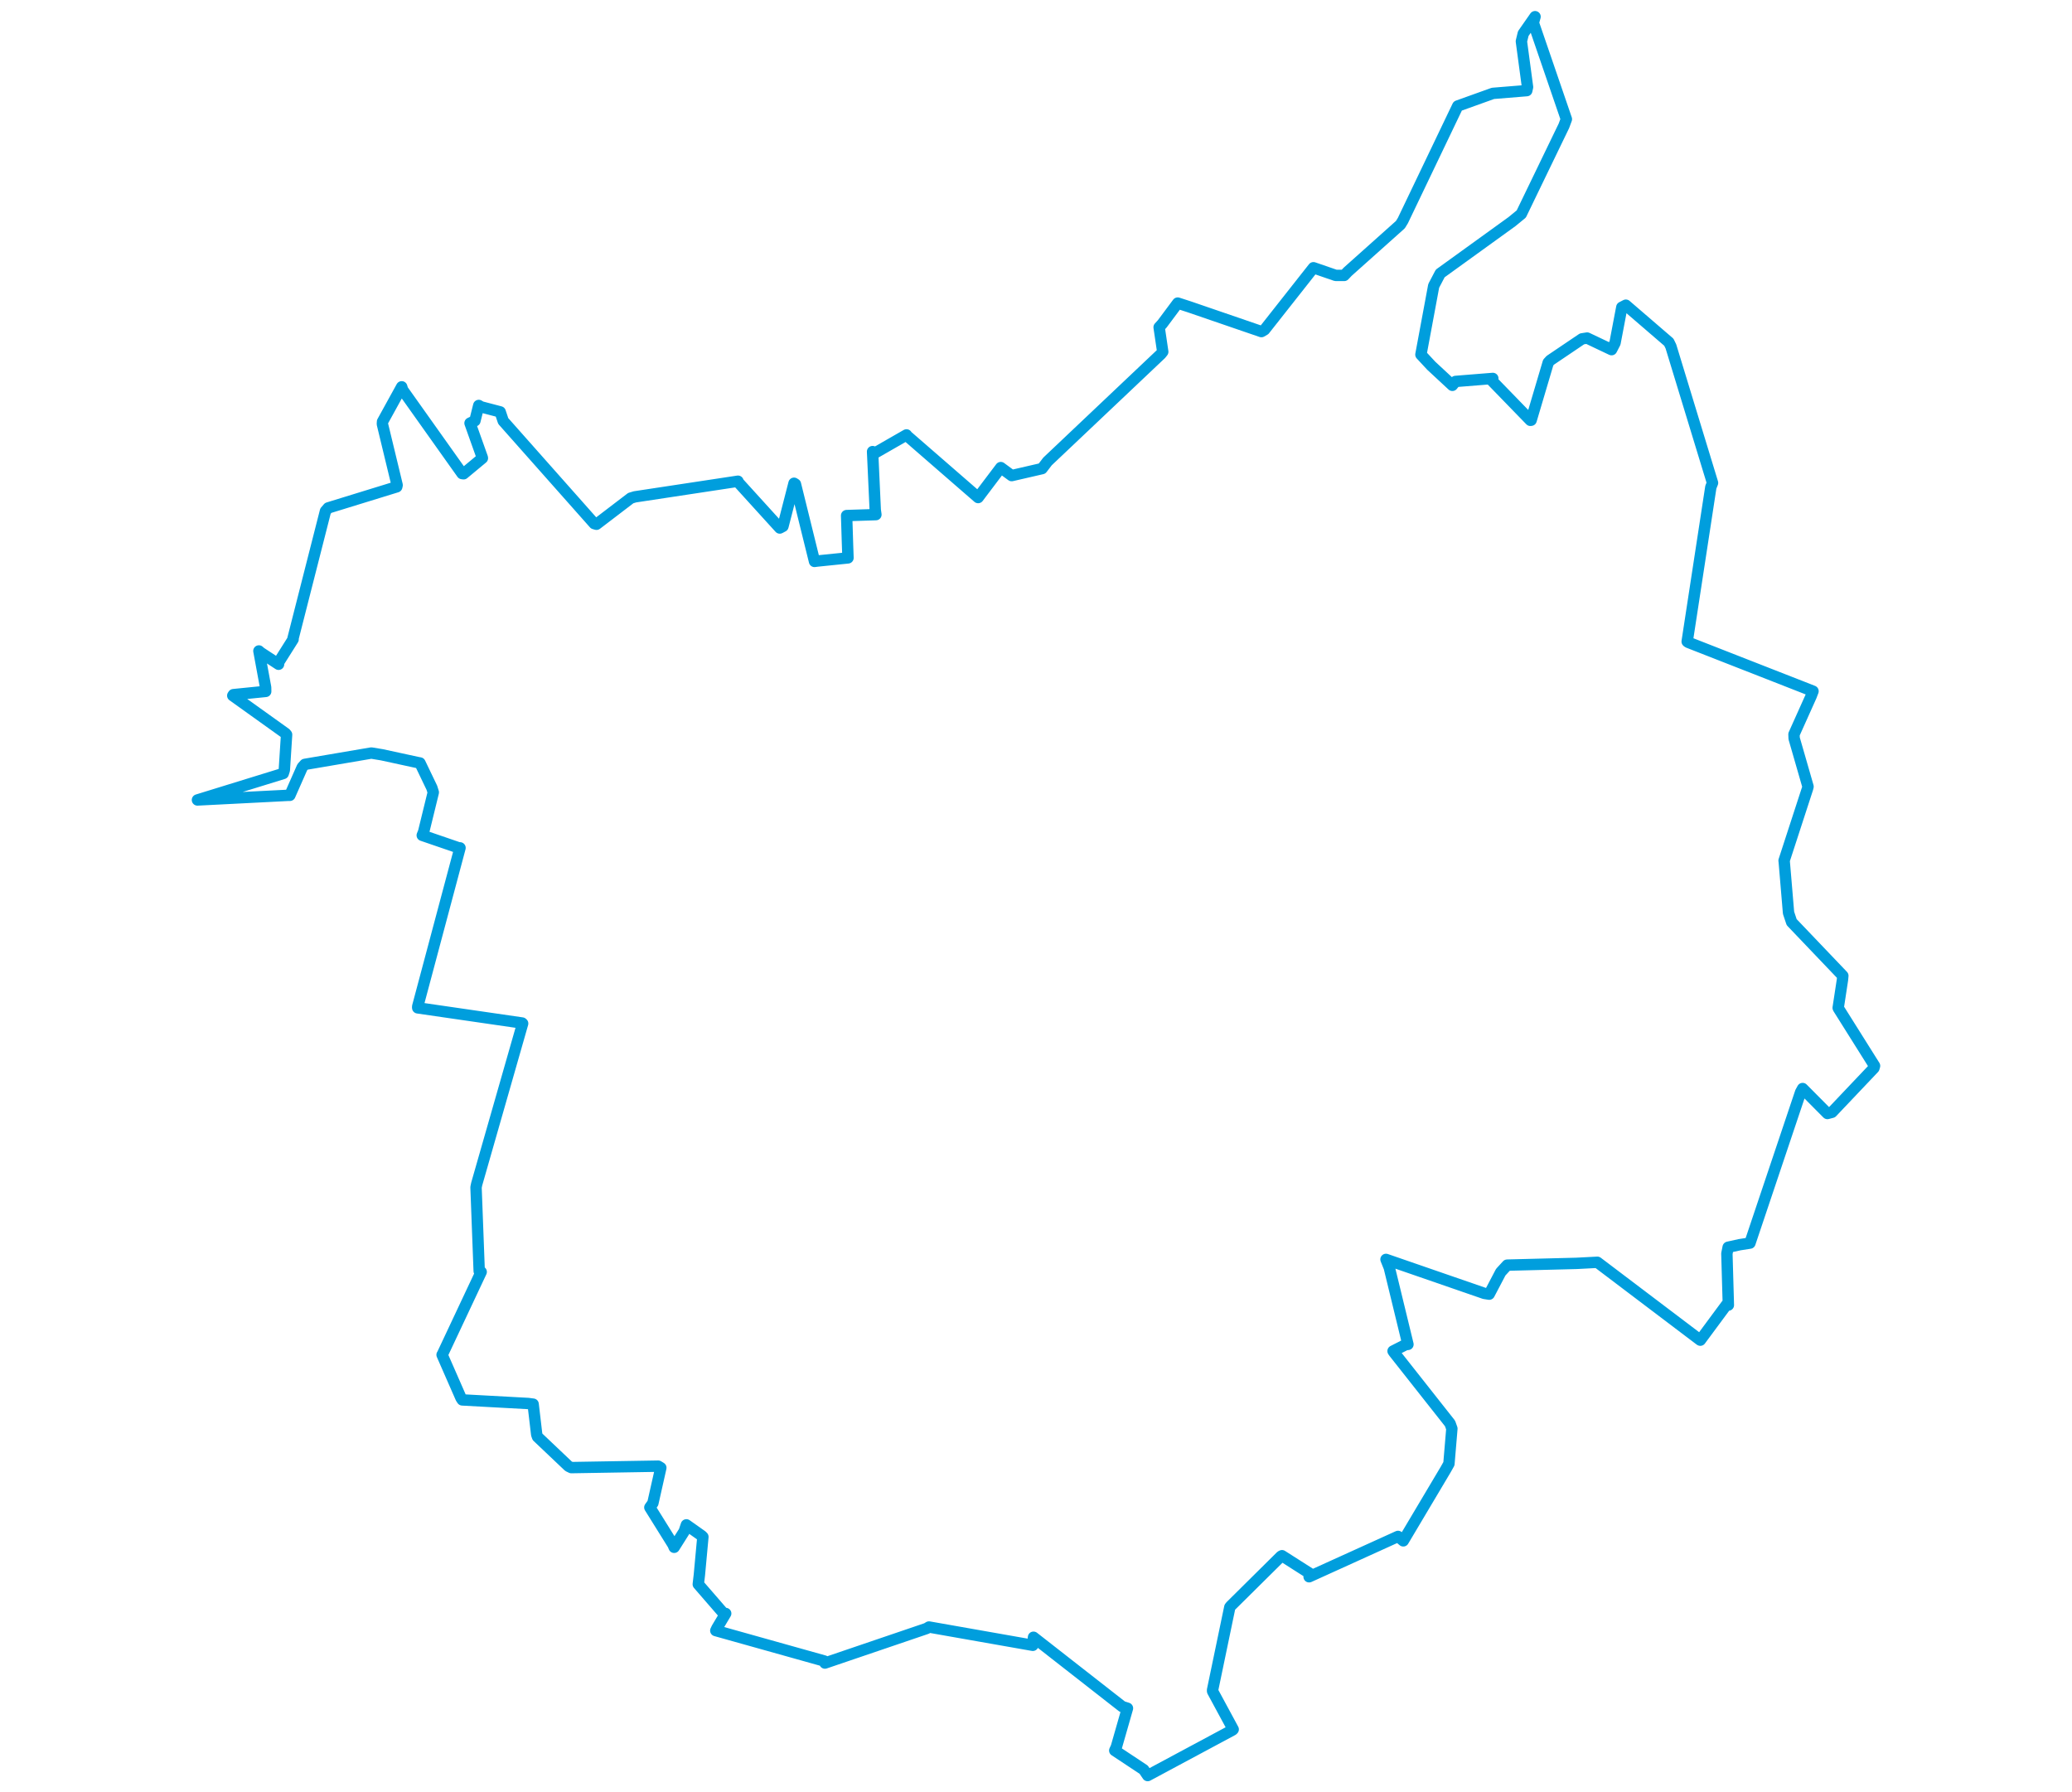 <svg viewBox="0 0 825.516 864.912" width="1000" xmlns="http://www.w3.org/2000/svg">
  <title>Ostrava, okres Ostrava-město, Moravskoslezský kraj, Moravskoslezsko, Česko</title>
  <desc>Geojson of Ostrava, okres Ostrava-město, Moravskoslezský kraj, Moravskoslezsko, Česko</desc>
  <polygon points="8.053,386.053 51.901,383.812 52.653,383.813 58.647,370.237 59.882,368.876 91.965,363.411 97.048,364.247 114.566,368.044 115.436,368.192 121.182,380.157 121.882,382.394 117.215,401.45 116.544,403.123 134.01,409.113 134.776,409.171 114.325,485.835 114.362,486.378 164.737,493.695 165.002,493.93 142.83,571.4 142.502,572.996 144.032,613.432 144.991,613.805 126.268,653.612 126.121,653.811 135.241,674.624 135.861,675.582 167.651,677.314 170.062,677.632 171.784,692.282 172.191,693.414 187.137,707.594 188.508,708.253 230.418,707.552 231.694,708.329 227.856,725.397 226.388,727.466 237.586,745.428 238.126,746.71 242.958,739.049 244.027,735.886 251.471,741.155 251.991,741.677 250.292,760.066 249.768,764.535 261.873,778.492 263.002,778.649 258.813,785.671 258.219,786.908 310.576,801.582 310.896,802.573 359.976,785.882 361.109,785.18 411.218,794.009 411.553,790.115 454.368,823.575 456.901,824.384 451.545,843.073 450.765,844.775 464.75,854.04 466.648,856.86 507.652,834.87 507.934,834.584 498.007,816.218 497.941,815.74 506.295,775.601 506.736,775.047 530.986,751.033 531.477,750.771 544.997,759.387 544.568,760.929 587.483,741.46 590.017,743.597 610.471,709.201 612.05,706.394 613.473,689.439 612.587,686.95 585.579,652.73 585.087,652.015 591.178,648.907 592.273,648.79 583.269,611.739 581.679,607.773 629.139,624.175 631.489,624.541 637.05,613.937 640.172,610.537 673.678,609.687 683.69,609.163 733.222,646.656 733.376,646.747 746.059,629.606 746.911,629.827 746.198,604.979 746.812,601.903 752.339,600.684 757.327,599.907 781.783,527.08 782.753,525.317 794.717,537.359 796.918,536.779 817.153,515.442 817.464,514.376 800.034,486.638 799.912,486.36 801.983,472.814 802.161,470.904 777.453,445.012 775.952,440.509 773.868,415.764 773.802,415.328 785.134,380.511 785.359,379.595 778.655,356.336 778.58,354.379 786.849,335.966 787.764,333.561 727.508,309.968 727.032,309.605 738.449,235.105 739.268,233.032 719.182,167.176 718.186,165.14 697.439,147.279 695.484,148.291 692.214,165.495 690.538,168.74 678.756,163.146 676.282,163.531 660.987,173.854 659.967,174.966 651.718,202.796 651.366,202.847 632.411,183.322 633.233,182.631 615.247,184.078 613.712,185.959 603.54,176.517 598.53,171.124 604.702,137.944 607.846,131.963 642.475,106.953 646.97,103.266 667.545,60.713 668.731,57.504 652.79,11.004 653.612,8.053 647.927,16.21 647.02,19.941 649.99,42.038 649.609,43.731 633.293,45.062 616.301,51.156 589.832,106.438 588.622,108.408 563.185,131.136 561.497,132.915 557.399,132.906 546.665,129.207 523.059,159.147 521.542,160.022 486.761,148.085 481.155,146.262 473.696,156.278 472.18,157.932 473.928,169.774 473.05,170.88 418.309,222.696 415.677,226.14 401.016,229.519 395.756,225.653 385.885,238.708 384.833,240.109 350.305,210.115 350.254,209.883 335.377,218.418 333.884,217.936 335.172,246.063 335.491,248.354 331.883,248.471 321.357,248.809 321.785,262.46 322.02,269.227 307.031,270.767 305.867,270.936 296.659,233.644 295.976,233.214 290.63,253.998 289.1,254.814 269.16,232.869 268.914,232.231 219.206,239.77 217.176,240.384 200.642,253.006 199.536,252.682 155.635,203.174 154.158,198.769 144.935,196.347 143.813,195.674 141.972,203.071 139.604,204.201 145.536,220.842 145.574,221.104 136.505,228.636 135.776,228.535 107.067,188.126 106.635,186.675 97.367,203.499 97.3,204.616 104.428,234.116 104.239,234.93 71.154,245.115 69.836,246.652 54.145,308.22 54.216,308.551 47.099,319.835 47.204,320.566 38.501,314.855 37.708,314.143 40.96,331.764 40.995,333.663 25.412,335.228 25.095,335.699 50.576,353.933 51.077,354.541 49.979,371.643 49.452,373.279 8.053,386.053" stroke="#009edd" stroke-width="5.489px" fill="none" stroke-linejoin="round" vector-effect="non-scaling-stroke"></polygon>
</svg>